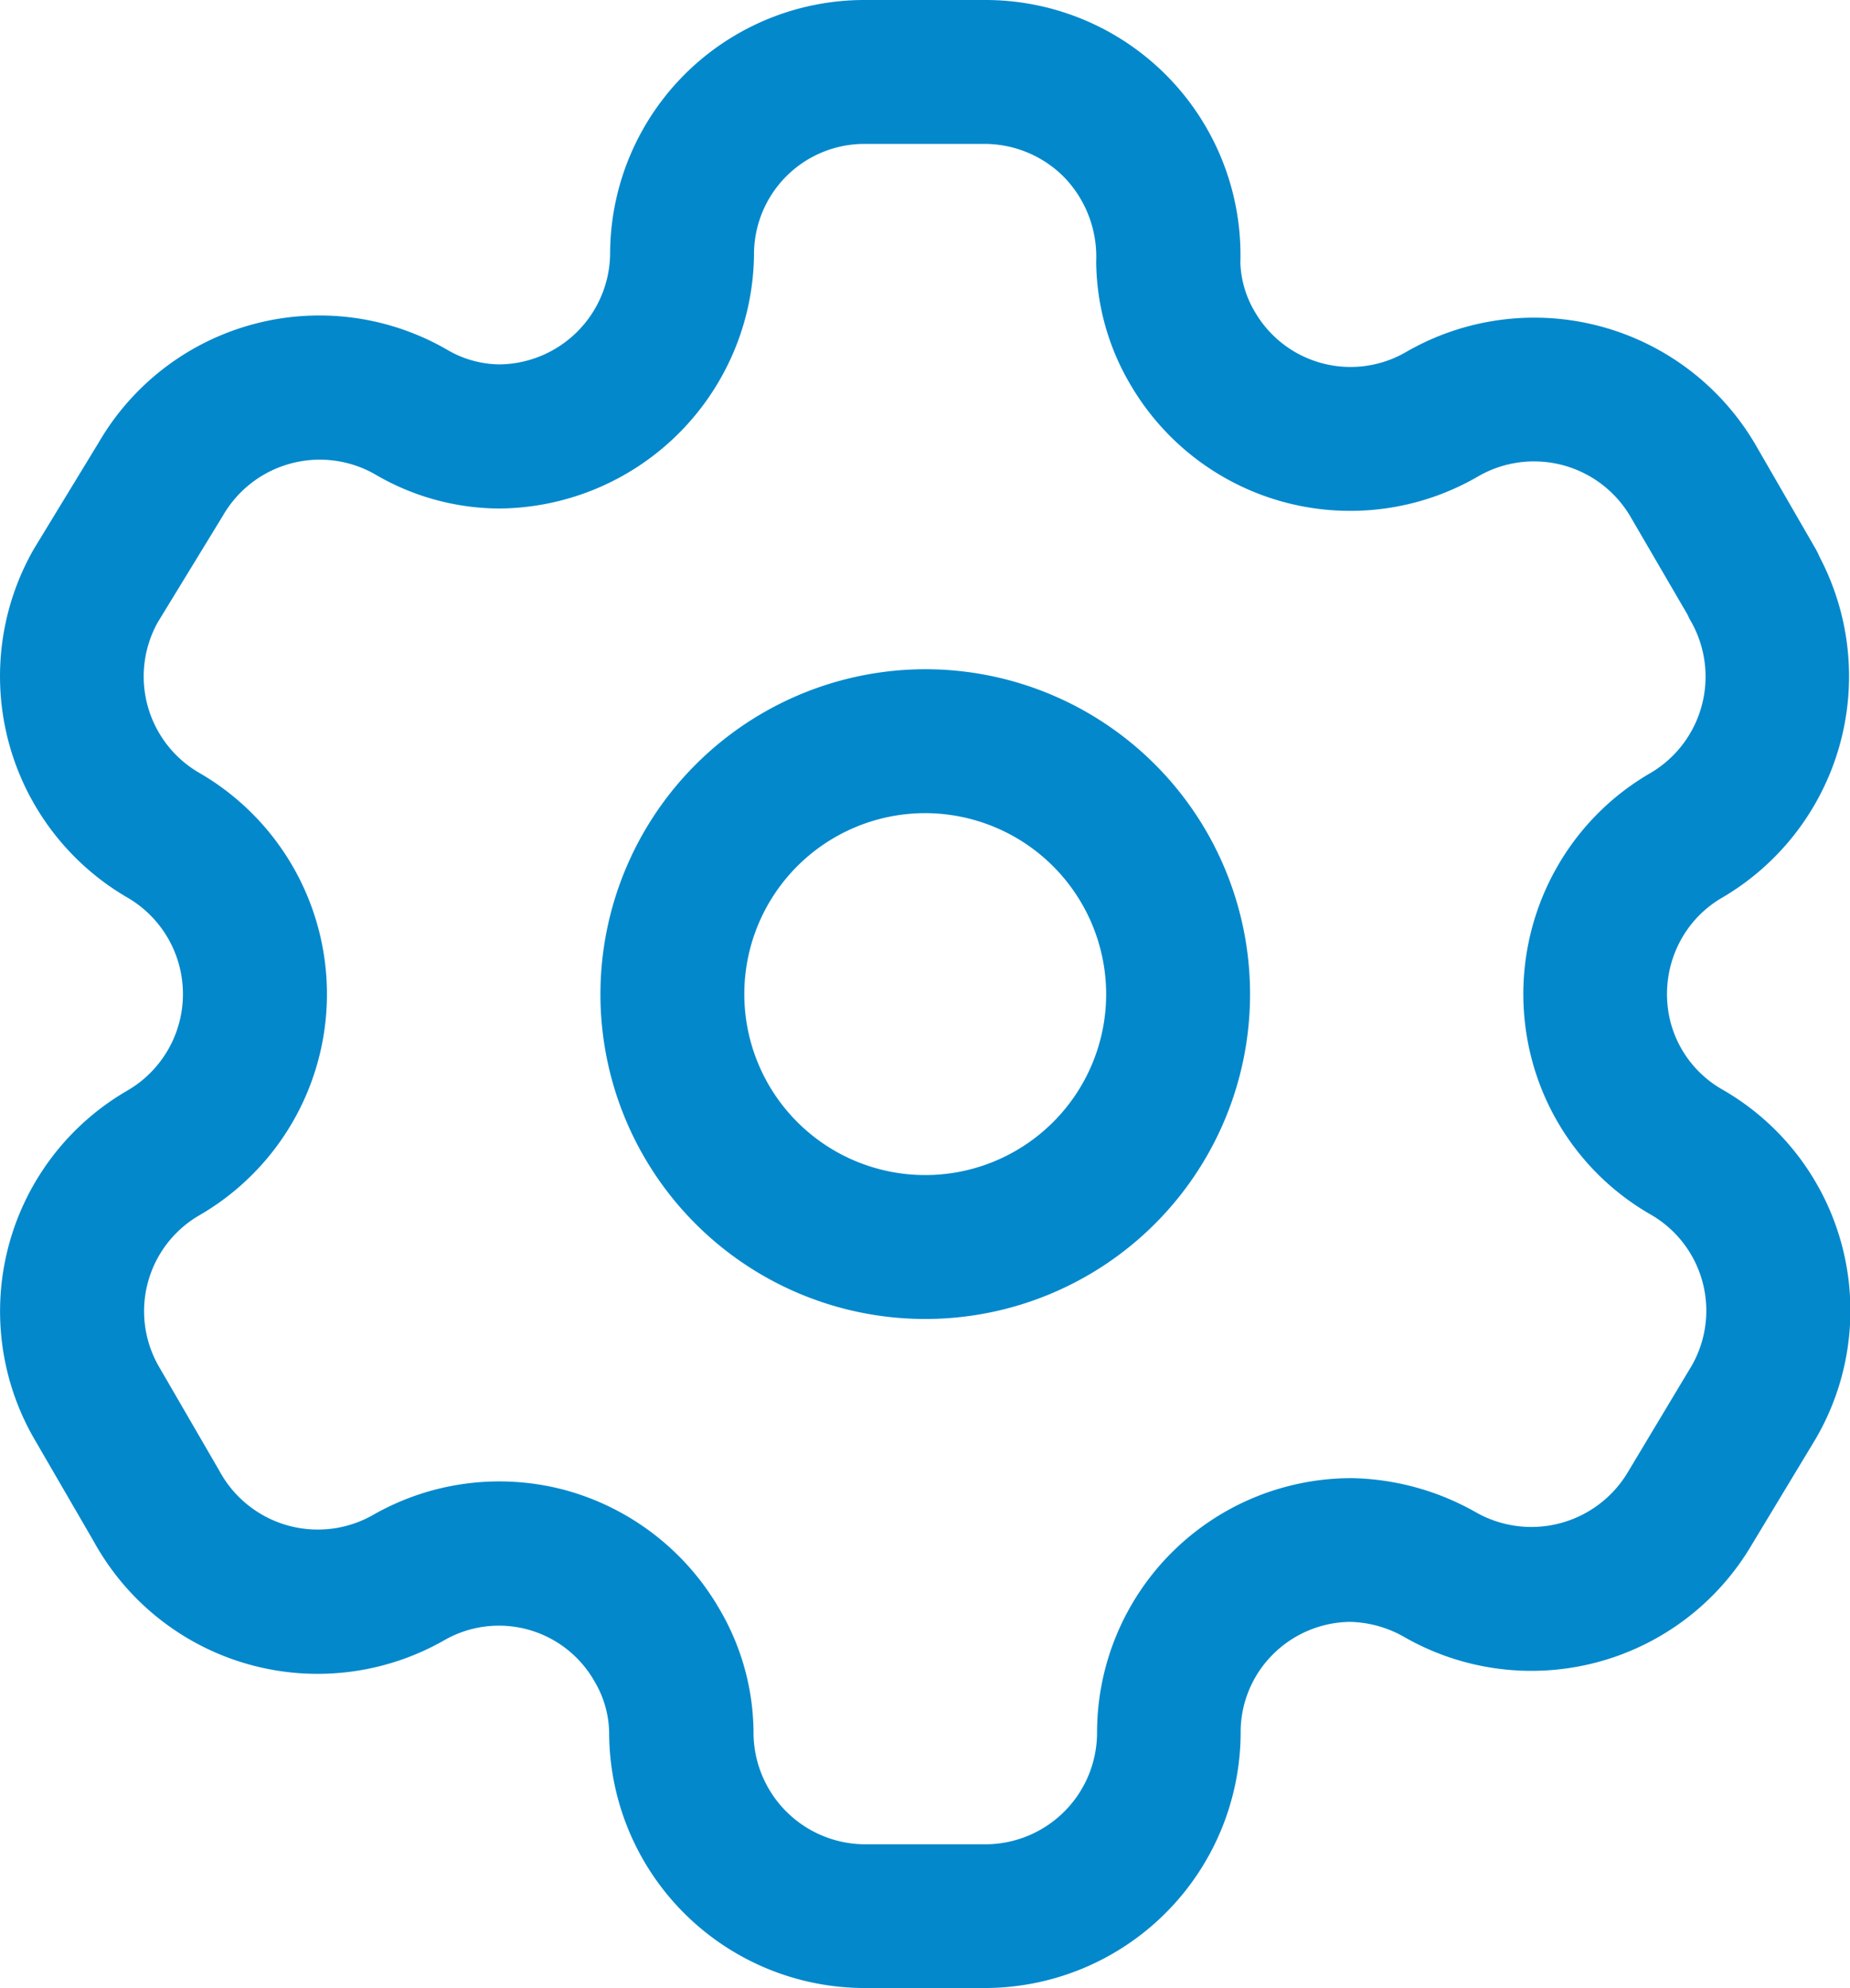 <svg id="Iconly_Light-Outline_Setting" data-name="Iconly/Light-Outline/Setting" xmlns="http://www.w3.org/2000/svg" width="19.285" height="20.721" viewBox="0 0 19.285 20.721">
  <g id="Setting">
    <path id="Combined-Shape" d="M10.267,1A2.659,2.659,0,0,1,12.93,3.74a1.068,1.068,0,0,0,.151.51,1.153,1.153,0,0,0,1.583.415,2.671,2.671,0,0,1,3.64.977l.623,1.079a.85.85,0,0,1,.042.086,2.673,2.673,0,0,1-1.01,3.545,1.142,1.142,0,0,0-.424.421,1.174,1.174,0,0,0-.12.883,1.142,1.142,0,0,0,.54.7A2.654,2.654,0,0,1,18.925,16L18.261,17.1a2.665,2.665,0,0,1-3.627.959,1.191,1.191,0,0,0-.558-.155H14.07a1.157,1.157,0,0,0-.8.338,1.143,1.143,0,0,0-.337.821,2.67,2.67,0,0,1-2.664,2.657H9.014A2.666,2.666,0,0,1,6.35,19.059a1.076,1.076,0,0,0-.151-.532A1.145,1.145,0,0,0,4.623,18.1,2.663,2.663,0,0,1,.98,17.07L.355,15.993a2.658,2.658,0,0,1,.97-3.625,1.163,1.163,0,0,0,0-2.015A2.668,2.668,0,0,1,.354,6.72l.678-1.113a2.661,2.661,0,0,1,3.622-.966,1.1,1.1,0,0,0,.552.157A1.167,1.167,0,0,0,6.36,3.652,2.651,2.651,0,0,1,9.014,1Zm0,1.5H9.014A1.151,1.151,0,0,0,7.86,3.659,2.677,2.677,0,0,1,5.2,6.3a2.58,2.58,0,0,1-1.3-.362,1.165,1.165,0,0,0-1.576.436L1.645,7.485a1.161,1.161,0,0,0,.432,1.57,2.663,2.663,0,0,1,0,4.612,1.155,1.155,0,0,0-.421,1.575l.631,1.088a1.166,1.166,0,0,0,1.594.464,2.652,2.652,0,0,1,2.005-.265A2.668,2.668,0,0,1,7.5,17.771a2.563,2.563,0,0,1,.355,1.28,1.166,1.166,0,0,0,1.164,1.171h1.253a1.165,1.165,0,0,0,1.164-1.157A2.653,2.653,0,0,1,14.1,16.406a2.723,2.723,0,0,1,1.282.354,1.171,1.171,0,0,0,1.59-.421l.664-1.107a1.156,1.156,0,0,0-.426-1.572,2.637,2.637,0,0,1-1.242-1.618,2.671,2.671,0,0,1,.271-2.019,2.639,2.639,0,0,1,.971-.969,1.166,1.166,0,0,0,.417-1.578.558.558,0,0,1-.035-.069L17,6.391a1.165,1.165,0,0,0-1.586-.429,2.653,2.653,0,0,1-3.628-.95,2.554,2.554,0,0,1-.359-1.286,1.193,1.193,0,0,0-.329-.874A1.168,1.168,0,0,0,10.267,2.5ZM9.645,7.975a3.386,3.386,0,1,1-3.386,3.387A3.391,3.391,0,0,1,9.645,7.975Zm0,1.5a1.886,1.886,0,1,0,1.886,1.887A1.889,1.889,0,0,0,9.645,9.475Z" transform="translate(0 -1)" fill="#0388cc" fill-rule="evenodd"/>
  </g>
</svg>
